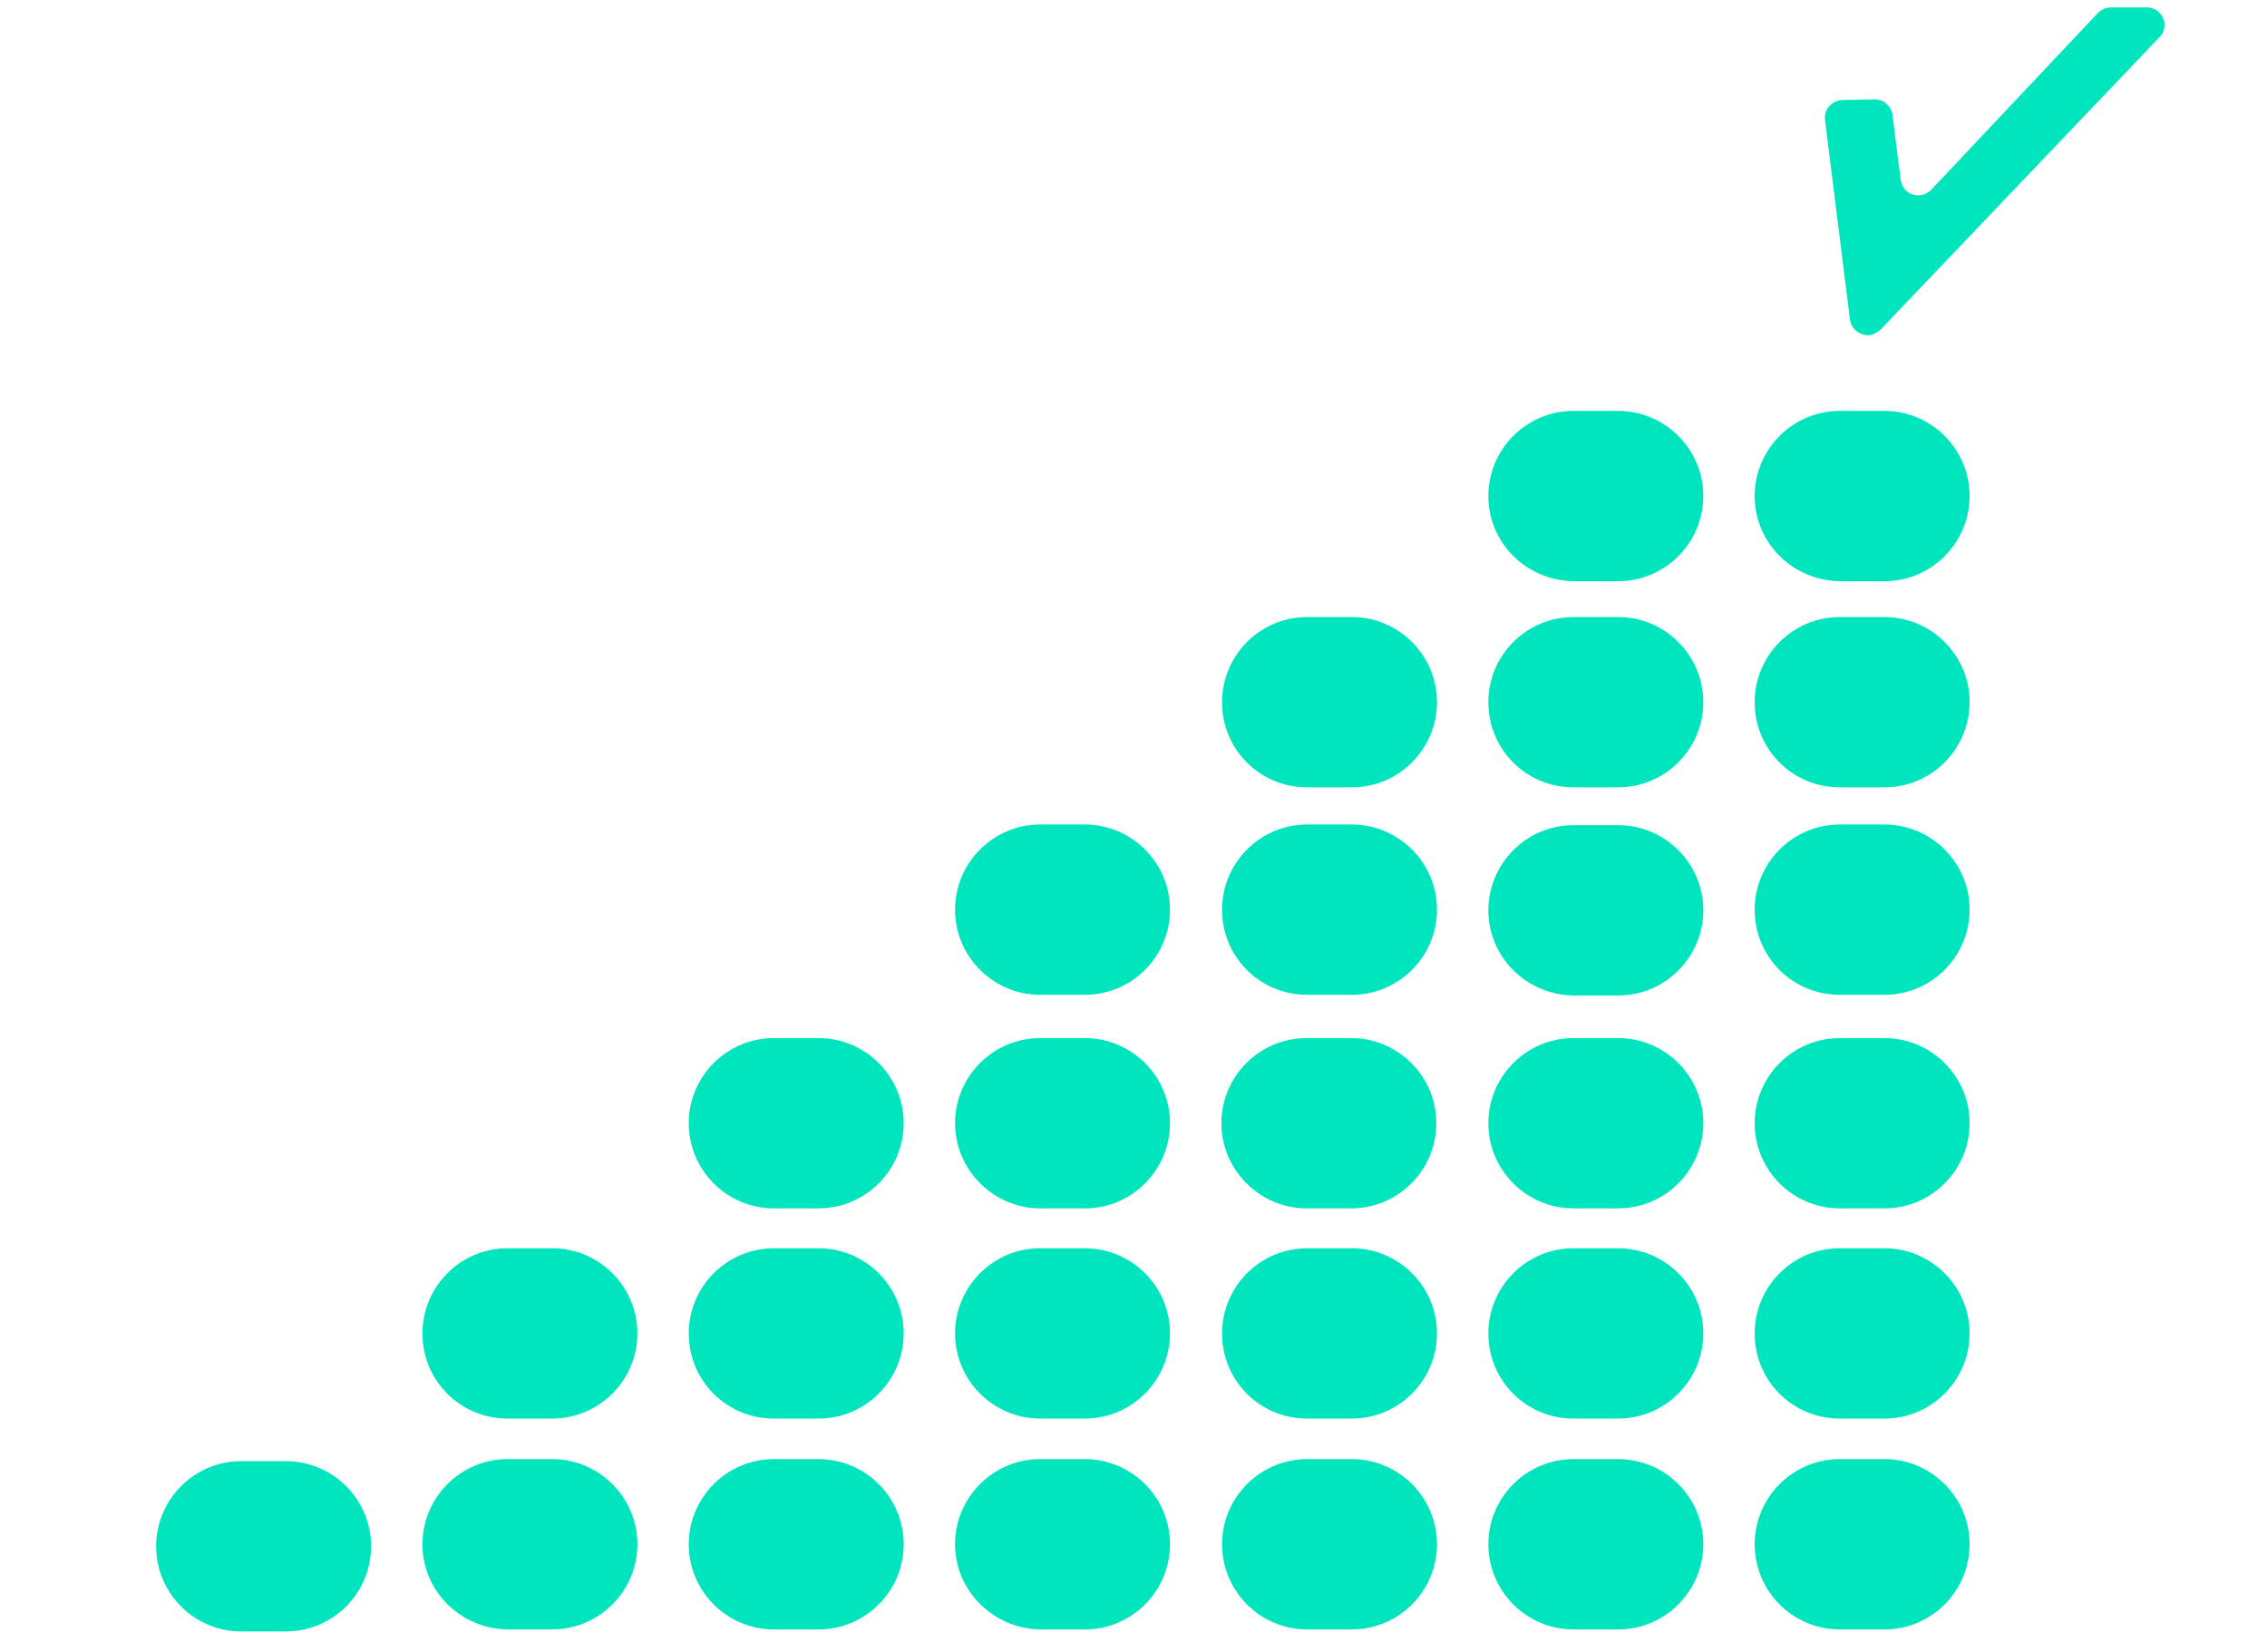 <?xml version="1.0" encoding="utf-8"?>
<!-- Generator: Adobe Illustrator 21.0.0, SVG Export Plug-In . SVG Version: 6.00 Build 0)  -->
<svg version="1.1" id="Warstwa_1" xmlns="http://www.w3.org/2000/svg" xmlns:xlink="http://www.w3.org/1999/xlink" x="0px" y="0px"
	 viewBox="0 0 335.4 244.4" style="enable-background:new 0 0 335.4 244.4;" xml:space="preserve">
<style type="text/css">
	.st0{fill:#00E5BE;}
</style>
<title>Obszar roboczy 1</title>
<path class="st0" d="M23.1,228.8L23.1,228.8c0-6.9,5.6-12.6,12.6-12.6h6.6c6.9,0,12.6,5.6,12.6,12.6l0,0c0,6.9-5.6,12.6-12.6,12.6
	h-6.6C28.7,241.4,23.1,235.7,23.1,228.8z"/>
<path class="st0" d="M62.5,228.5L62.5,228.5c0-6.9,5.6-12.6,12.6-12.6h6.6c6.9,0,12.6,5.6,12.6,12.6l0,0c0,6.9-5.6,12.6-12.6,12.6
	h-6.6C68.1,241,62.5,235.4,62.5,228.5z"/>
<path class="st0" d="M62.5,197.3L62.5,197.3c0-6.9,5.6-12.6,12.6-12.6h6.6c6.9,0,12.6,5.6,12.6,12.6l0,0c0,6.9-5.6,12.6-12.6,12.6
	h-6.6C68.1,209.9,62.5,204.3,62.5,197.3z"/>
<path class="st0" d="M101.9,228.5L101.9,228.5c0-6.9,5.6-12.6,12.6-12.6h6.6c6.9,0,12.6,5.6,12.6,12.6v0c0,6.9-5.6,12.6-12.6,12.6
	h-6.6C107.5,241.1,101.9,235.4,101.9,228.5z"/>
<path class="st0" d="M101.9,197.3L101.9,197.3c0-6.9,5.6-12.6,12.6-12.6h6.6c6.9,0,12.6,5.6,12.6,12.6v0c0,6.9-5.6,12.6-12.6,12.6
	h-6.6C107.5,209.9,101.9,204.3,101.9,197.3z"/>
<path class="st0" d="M101.9,166.2L101.9,166.2c0-6.9,5.6-12.6,12.6-12.6h6.6c6.9,0,12.6,5.6,12.6,12.6v0c0,6.9-5.6,12.6-12.6,12.6
	h-6.6C107.5,178.8,101.9,173.1,101.9,166.2z"/>
<path class="st0" d="M141.3,228.5L141.3,228.5c0-6.9,5.6-12.6,12.6-12.6h6.6c6.9,0,12.6,5.6,12.6,12.6l0,0c0,6.9-5.6,12.6-12.6,12.6
	h-6.6C147,241,141.3,235.4,141.3,228.5z"/>
<path class="st0" d="M141.3,197.3L141.3,197.3c0-6.9,5.6-12.6,12.6-12.6h6.6c6.9,0,12.6,5.6,12.6,12.6l0,0c0,6.9-5.6,12.6-12.6,12.6
	h-6.6C147,209.9,141.3,204.3,141.3,197.3z"/>
<path class="st0" d="M141.3,166.2L141.3,166.2c0-6.9,5.6-12.6,12.6-12.6h6.6c6.9,0,12.6,5.6,12.6,12.6l0,0c0,6.9-5.6,12.6-12.6,12.6
	h-6.6C147,178.8,141.3,173.1,141.3,166.2z"/>
<path class="st0" d="M141.3,134.6L141.3,134.6c0-6.9,5.6-12.6,12.6-12.6h6.6c6.9,0,12.6,5.6,12.6,12.6l0,0c0,6.9-5.6,12.6-12.6,12.6
	h-6.6C147,147.2,141.3,141.6,141.3,134.6z"/>
<path class="st0" d="M180.8,228.5L180.8,228.5c0-6.9,5.6-12.6,12.6-12.6h6.6c6.9,0,12.6,5.6,12.6,12.6l0,0c0,6.9-5.6,12.6-12.6,12.6
	h-6.6C186.4,241.1,180.8,235.4,180.8,228.5z"/>
<path class="st0" d="M180.8,197.3L180.8,197.3c0-6.9,5.6-12.6,12.6-12.6h6.6c6.9,0,12.6,5.6,12.6,12.6l0,0c0,6.9-5.6,12.6-12.6,12.6
	h-6.6C186.4,209.9,180.8,204.3,180.8,197.3z"/>
<path class="st0" d="M180.7,166.2L180.7,166.2c0-6.9,5.6-12.6,12.6-12.6h6.6c6.9,0,12.6,5.6,12.6,12.6l0,0c0,6.9-5.6,12.6-12.6,12.6
	h-6.6C186.4,178.8,180.7,173.1,180.7,166.2z"/>
<path class="st0" d="M180.8,134.6L180.8,134.6c0-6.9,5.6-12.6,12.6-12.6h6.6c6.9,0,12.6,5.6,12.6,12.6l0,0c0,6.9-5.6,12.6-12.6,12.6
	h-6.6C186.4,147.2,180.8,141.6,180.8,134.6z"/>
<path class="st0" d="M180.8,103.9L180.8,103.9c0-6.9,5.6-12.6,12.6-12.6h6.6c6.9,0,12.6,5.6,12.6,12.6l0,0c0,6.9-5.6,12.6-12.6,12.6
	h-6.6C186.4,116.5,180.8,110.9,180.8,103.9z"/>
<path class="st0" d="M220.2,228.5L220.2,228.5c0-6.9,5.6-12.6,12.6-12.6h6.6c6.9,0,12.6,5.6,12.6,12.6l0,0c0,6.9-5.6,12.6-12.6,12.6
	h-6.6C225.8,241.1,220.2,235.4,220.2,228.5z"/>
<path class="st0" d="M220.2,197.3L220.2,197.3c0-6.9,5.6-12.6,12.6-12.6h6.6c6.9,0,12.6,5.6,12.6,12.6l0,0c0,6.9-5.6,12.6-12.6,12.6
	h-6.6C225.8,209.9,220.2,204.3,220.2,197.3z"/>
<path class="st0" d="M220.2,166.2L220.2,166.2c0-6.9,5.6-12.6,12.6-12.6h6.6c6.9,0,12.6,5.6,12.6,12.6l0,0c0,6.9-5.6,12.6-12.6,12.6
	h-6.6C225.8,178.8,220.2,173.1,220.2,166.2z"/>
<path class="st0" d="M220.2,134.7L220.2,134.7c0-6.9,5.6-12.6,12.6-12.6h6.6c6.9,0,12.6,5.6,12.6,12.6l0,0c0,6.9-5.6,12.6-12.6,12.6
	h-6.6C225.8,147.2,220.2,141.6,220.2,134.7z"/>
<path class="st0" d="M220.2,103.9L220.2,103.9c0-6.9,5.6-12.6,12.6-12.6h6.6c6.9,0,12.6,5.6,12.6,12.6l0,0c0,6.9-5.6,12.6-12.6,12.6
	h-6.6C225.8,116.5,220.2,110.9,220.2,103.9z"/>
<path class="st0" d="M220.2,73.4L220.2,73.4c0-6.9,5.6-12.6,12.6-12.6h6.6c6.9,0,12.6,5.6,12.6,12.6l0,0c0,6.9-5.6,12.6-12.6,12.6
	h-6.6C225.8,85.9,220.2,80.3,220.2,73.4z"/>
<path class="st0" d="M259.6,228.5L259.6,228.5c0-6.9,5.6-12.6,12.6-12.6h6.6c6.9,0,12.6,5.6,12.6,12.6v0c0,6.9-5.6,12.6-12.6,12.6
	h-6.6C265.2,241.1,259.6,235.4,259.6,228.5z"/>
<path class="st0" d="M259.6,197.3L259.6,197.3c0-6.9,5.6-12.6,12.6-12.6h6.6c6.9,0,12.6,5.6,12.6,12.6v0c0,6.9-5.6,12.6-12.6,12.6
	h-6.6C265.2,209.9,259.6,204.3,259.6,197.3z"/>
<path class="st0" d="M259.6,166.2L259.6,166.2c0-6.9,5.6-12.6,12.6-12.6h6.6c6.9,0,12.6,5.6,12.6,12.6v0c0,6.9-5.6,12.6-12.6,12.6
	h-6.6C265.2,178.8,259.6,173.1,259.6,166.2z"/>
<path class="st0" d="M259.6,134.6L259.6,134.6c0-6.9,5.6-12.6,12.6-12.6h6.6c6.9,0,12.6,5.6,12.6,12.6v0c0,6.9-5.6,12.6-12.6,12.6
	h-6.6C265.2,147.2,259.6,141.6,259.6,134.6z"/>
<path class="st0" d="M259.6,103.9L259.6,103.9c0-6.9,5.6-12.6,12.6-12.6h6.6c6.9,0,12.6,5.6,12.6,12.6v0c0,6.9-5.6,12.6-12.6,12.6
	h-6.6C265.2,116.5,259.6,110.9,259.6,103.9z"/>
<path class="st0" d="M259.6,73.4L259.6,73.4c0-6.9,5.6-12.6,12.6-12.6h6.6c6.9,0,12.6,5.6,12.6,12.6v0c0,6.9-5.6,12.6-12.6,12.6
	h-6.6C265.2,85.9,259.6,80.3,259.6,73.4z"/>
<path class="st0" d="M310.4,1.9l-24.7,26.2c-1,1-2.6,1.1-3.7,0.1c-0.4-0.4-0.7-1-0.8-1.6l-1.2-9.6c-0.2-1.3-1.3-2.3-2.6-2.3
	l-4.9,0.1c-1.4,0.1-2.6,1.3-2.5,2.7c0,0.1,0,0.2,0,0.2l3.7,29.6c0.2,1.4,1.5,2.4,2.9,2.3c0.6-0.1,1.1-0.4,1.6-0.8l41.3-43.3
	c1-1,1-2.7-0.1-3.7c-0.5-0.5-1.1-0.7-1.8-0.7h-5.3C311.6,1.1,310.9,1.4,310.4,1.9z"/>
</svg>
